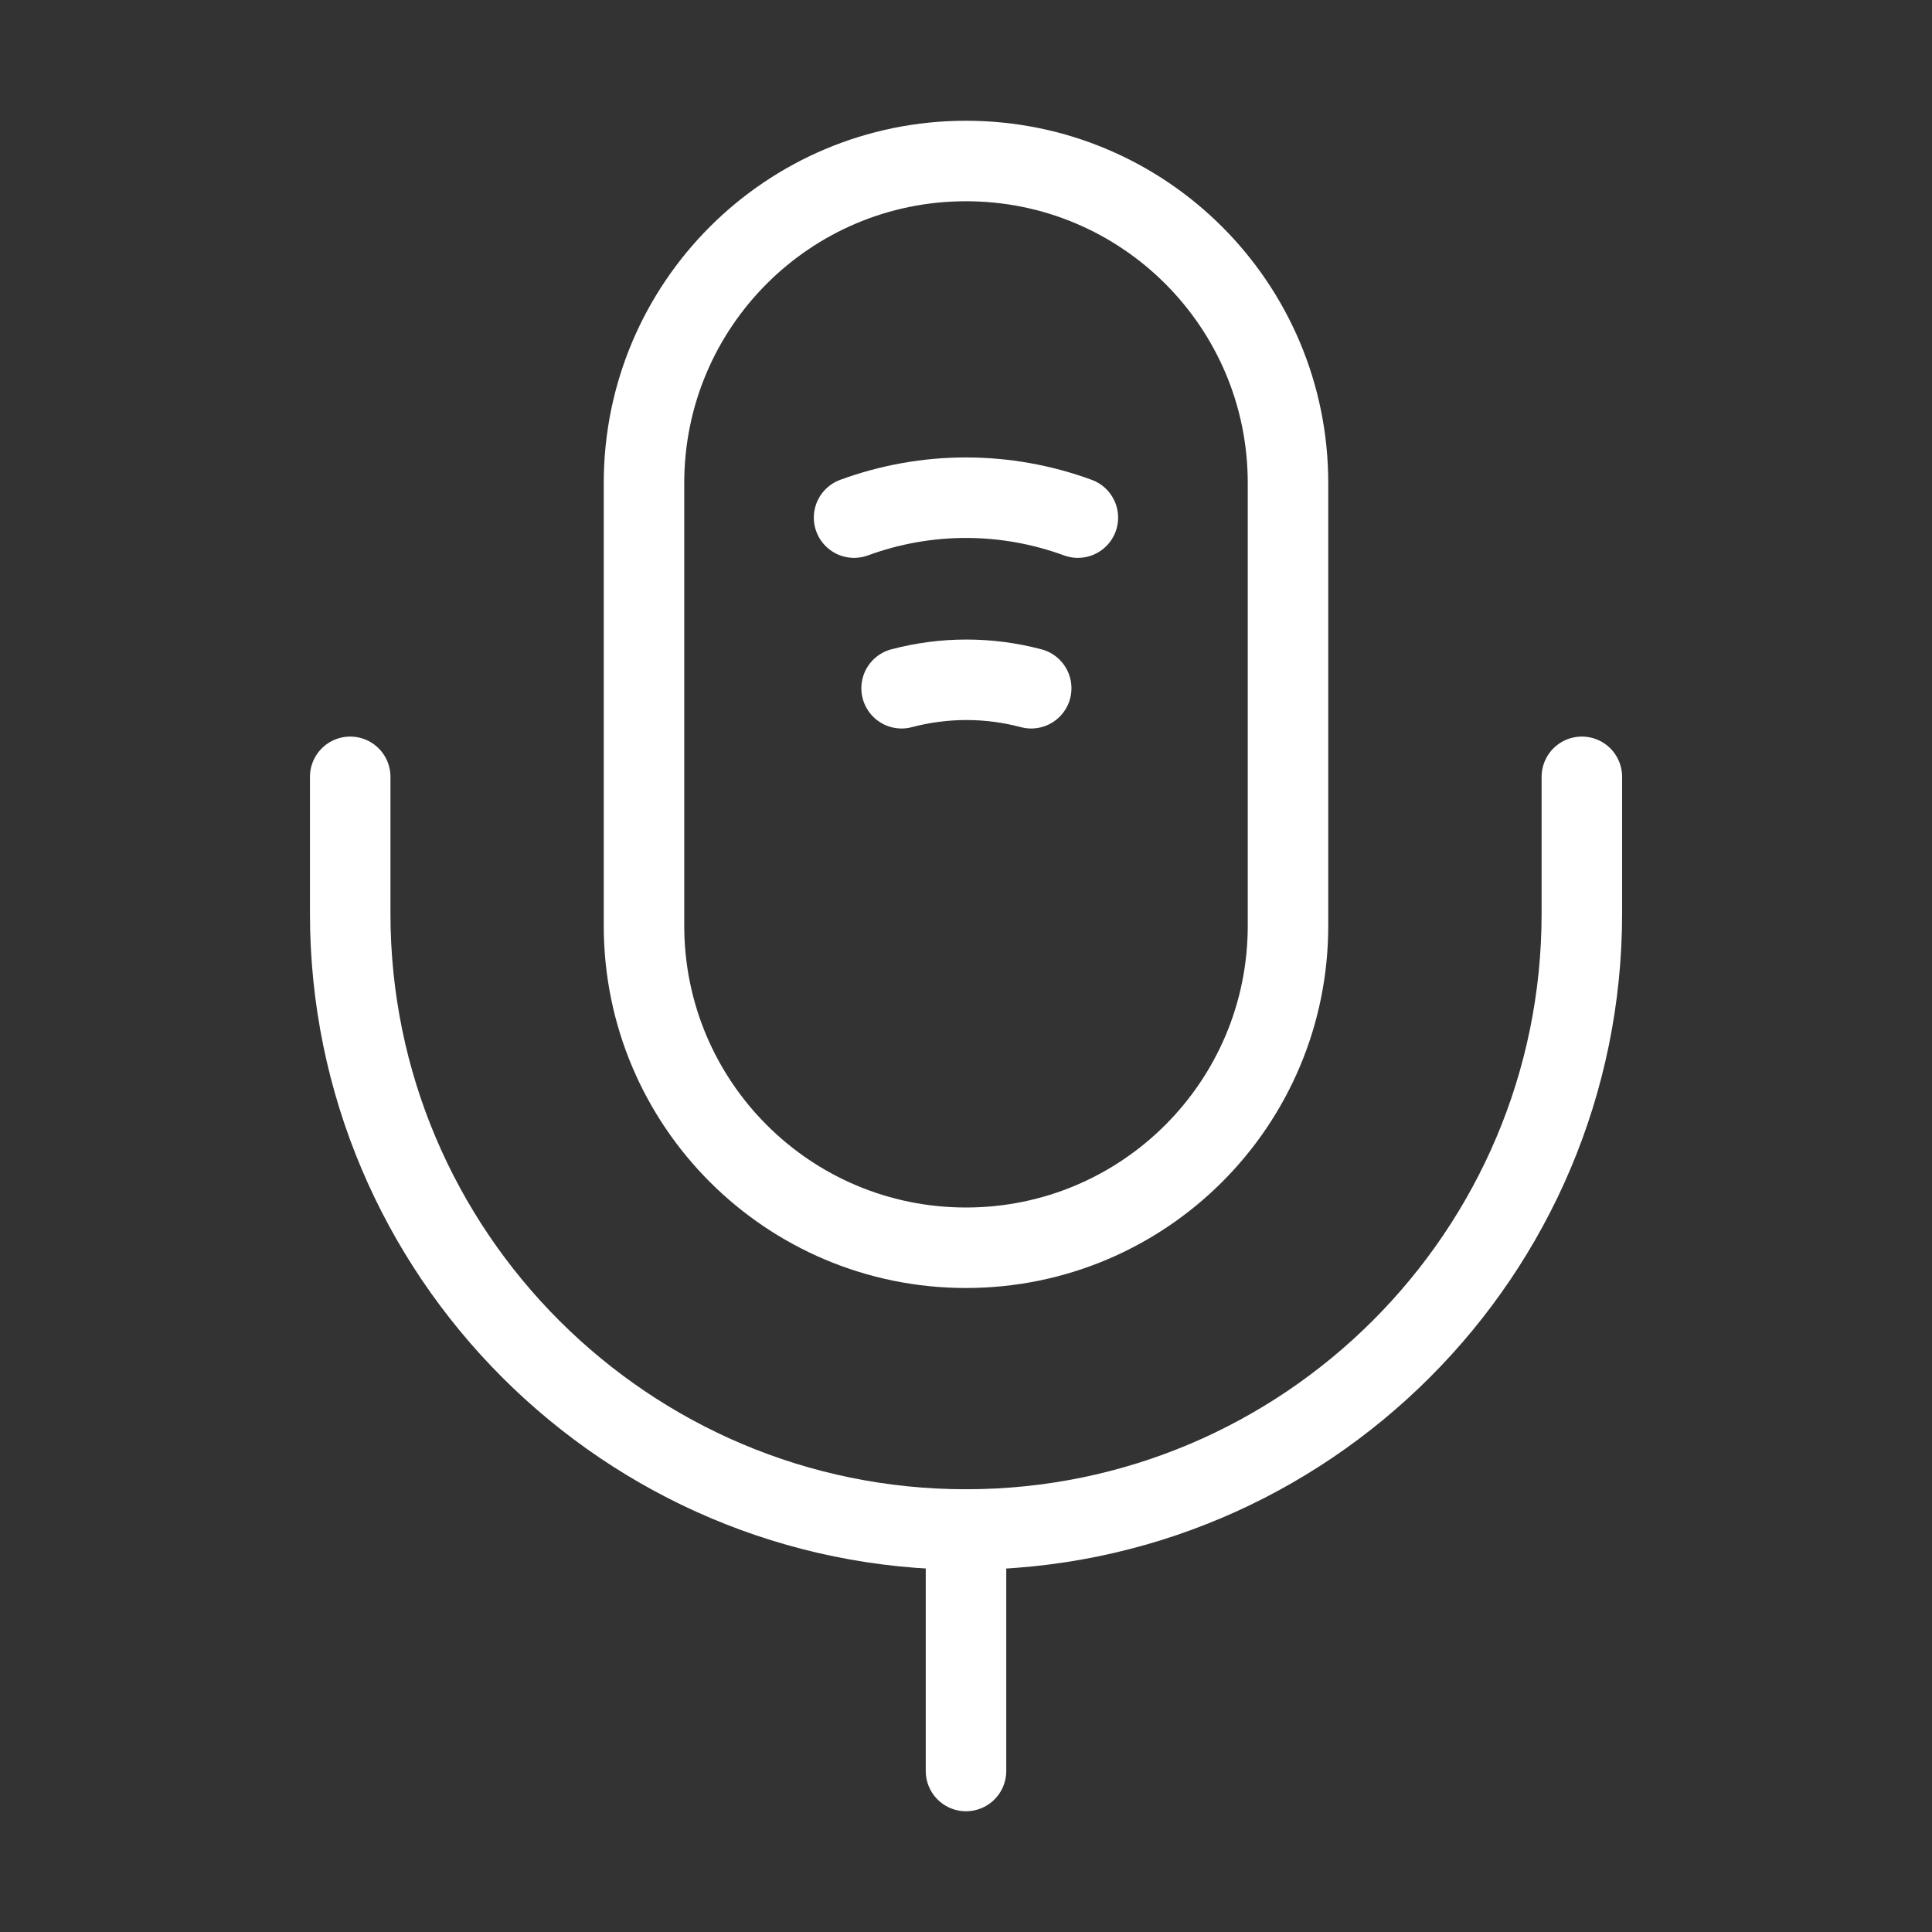 <svg width="60" height="60" viewBox="0 0 60 60" fill="none" xmlns="http://www.w3.org/2000/svg">
<rect x="0" y="0" width="60" height="60" fill="#333333" stroke="none"/>
<path d="M30 38.75C35.525 38.75 40 34.275 40 28.75V15C40 9.475 35.525 5 30 5C24.475 5 20 9.475 20 15V28.75C20 34.275 24.475 38.75 30 38.75Z" stroke="white" stroke-width="2.5" stroke-linecap="round" stroke-linejoin="round"/>
<path d="M10.876 24.125V28.375C10.876 38.925 19.451 47.5 30 47.5C40.55 47.5 49.126 38.925 49.126 28.375V24.125" stroke="white" stroke-width="2.5" stroke-linecap="round" stroke-linejoin="round"/>
<path d="M26.524 16.075C28.774 15.25 31.224 15.25 33.474 16.075" stroke="white" stroke-width="2.5" stroke-linecap="round" stroke-linejoin="round"/>
<path d="M28 21.374C29.325 21.024 30.7 21.024 32.025 21.374" stroke="white" stroke-width="2.5" stroke-linecap="round" stroke-linejoin="round"/>
<path d="M30 47.5V55" stroke="white" stroke-width="2.5" stroke-linecap="round" stroke-linejoin="round"/>
</svg>
